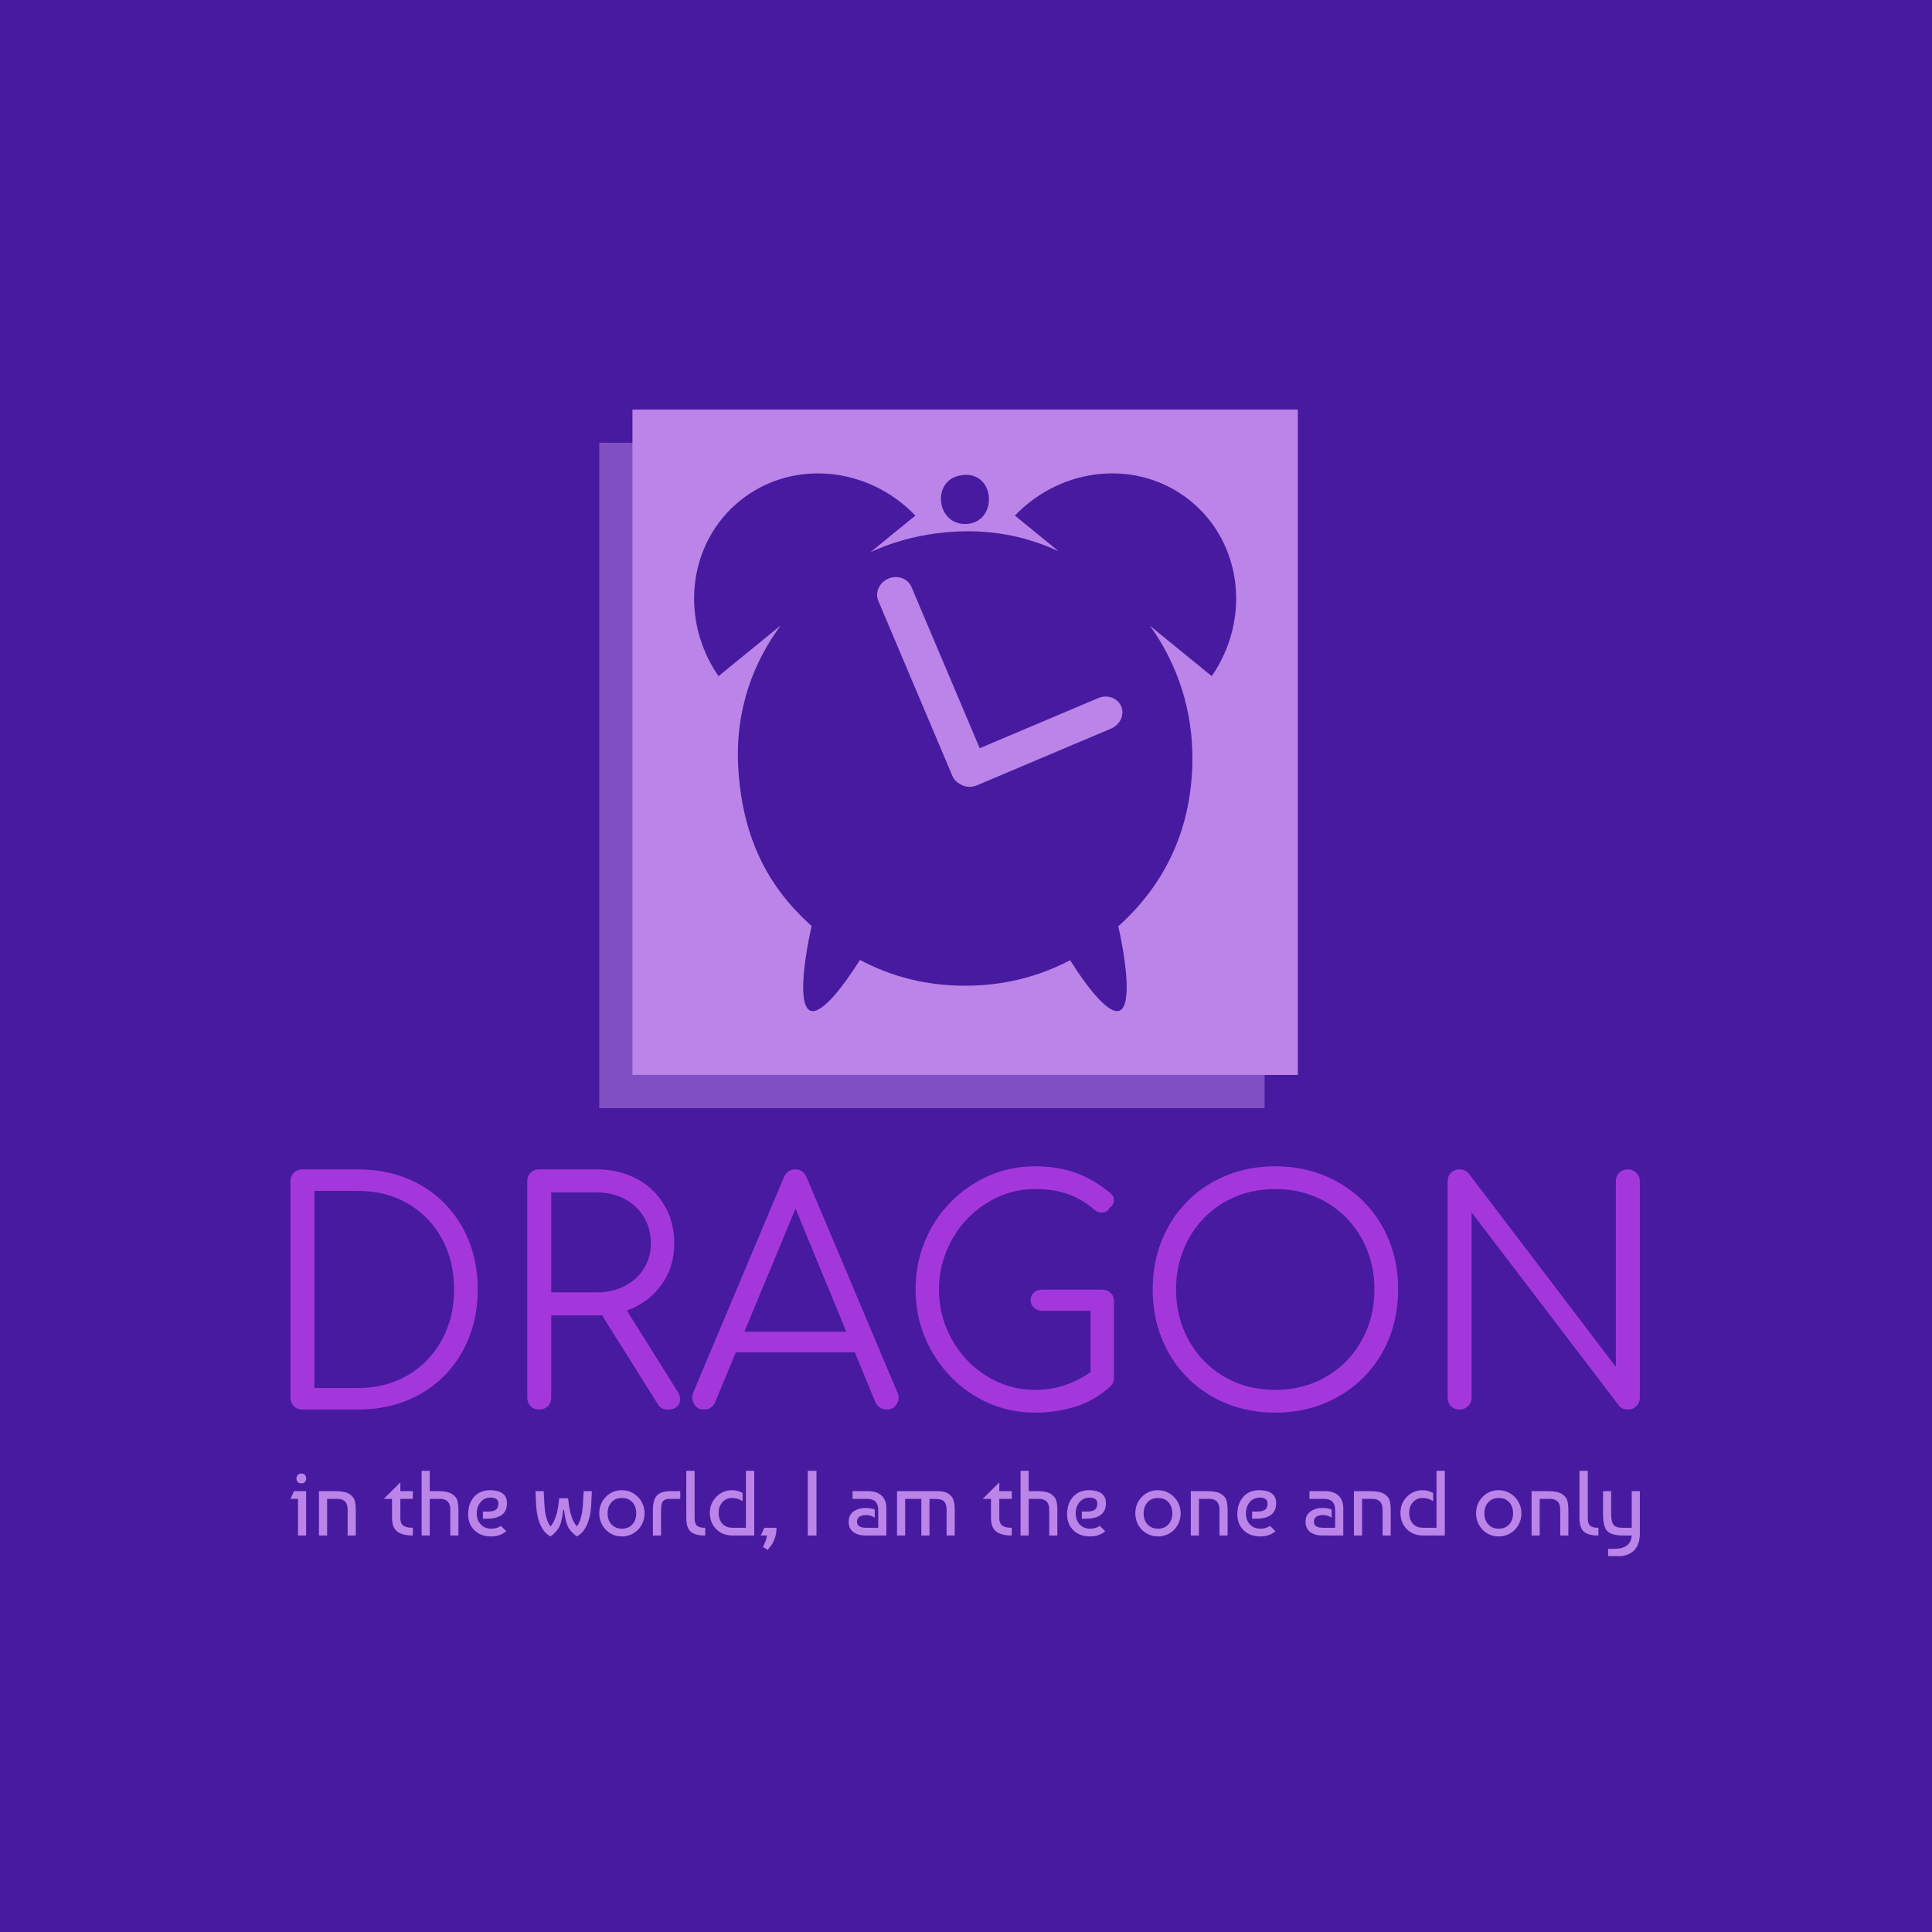 <svg xmlns="http://www.w3.org/2000/svg" version="1.1" xmlns:xlink="http://www.w3.org/1999/xlink" xmlns:svgjs="http://svgjs.dev/svgjs" width="1000" height="1000" viewBox="0 0 1000 1000"><rect width="1000" height="1000" fill="#471aa0"></rect><g transform="matrix(0.7,0,0,0.7,149.552,195.047)"><svg viewBox="0 0 283 247" data-background-color="#471aa0" preserveAspectRatio="xMidYMid meet" height="872" width="1000" xmlns="http://www.w3.org/2000/svg" xmlns:xlink="http://www.w3.org/1999/xlink"><g id="tight-bounds" transform="matrix(1,0,0,1,0.181,-0.1)"><svg viewBox="0 0 282.637 247.2" height="247.2" width="282.637"><g><svg viewBox="0 0 395.52 345.929" height="247.2" width="282.637"><g transform="matrix(1,0,0,1,0,231.533)"><svg viewBox="0 0 395.52 114.396" height="114.396" width="395.52"><g><svg viewBox="0 0 395.52 114.396" height="114.396" width="395.52"><g><svg viewBox="0 0 395.52 72.2" height="72.2" width="395.52"><g transform="matrix(1,0,0,1,0,0)"><svg width="395.52" viewBox="5 -39.55 219.39 40.05" height="72.2" data-palette-color="#a437db"><path d="M15.95 0L6.95 0Q6.1 0 5.55-0.55 5-1.1 5-1.95L5-1.95 5-37.1Q5-37.95 5.55-38.5 6.1-39.05 6.95-39.05L6.95-39.05 15.95-39.05Q20.25-39.05 23.83-37.63 27.4-36.2 30-33.58 32.6-30.95 34.02-27.4 35.45-23.85 35.45-19.55L35.45-19.55Q35.45-15.25 34.02-11.68 32.6-8.1 30-5.48 27.4-2.85 23.83-1.43 20.25 0 15.95 0L15.95 0ZM8.9-35.55L8.9-3.5 15.95-3.5Q20.55-3.5 24.08-5.58 27.6-7.65 29.6-11.28 31.6-14.9 31.6-19.55L31.6-19.55Q31.6-24.2 29.6-27.83 27.6-31.45 24.08-33.5 20.55-35.55 15.95-35.55L15.95-35.55 8.9-35.55ZM45.45 0L45.45 0Q44.6 0 44.05-0.55 43.5-1.1 43.5-1.95L43.5-1.95 43.5-37.1Q43.5-37.95 44.05-38.5 44.6-39.05 45.45-39.05L45.45-39.05 54.8-39.05Q58.45-39.05 61.3-37.52 64.15-36 65.77-33.27 67.4-30.55 67.4-27L67.4-27Q67.4-23.6 65.77-20.95 64.15-18.3 61.3-16.8 58.45-15.3 54.8-15.3L54.8-15.3 47.4-15.3 47.4-1.95Q47.4-1.1 46.85-0.55 46.3 0 45.45 0ZM66.35 0L66.35 0Q65.7 0 65.32-0.25 64.95-0.5 64.65-1L64.65-1 55.05-16.3 58.95-17.3 67.9-3Q68.65-1.8 68.17-0.9 67.7 0 66.35 0ZM47.4-35.3L47.4-19.05 54.8-19.05Q57.35-19.05 59.32-20.08 61.3-21.1 62.45-22.9 63.6-24.7 63.6-27L63.6-27Q63.6-29.45 62.45-31.33 61.3-33.2 59.32-34.25 57.35-35.3 54.8-35.3L54.8-35.3 47.4-35.3ZM72.25 0L72.25 0Q71.1 0 70.6-0.95 70.1-1.9 70.5-2.8L70.5-2.8 85.2-37.7Q85.75-39.05 87.1-39.05L87.1-39.05Q88.4-39.05 88.95-37.7L88.95-37.7 103.7-2.75Q104.15-1.8 103.57-0.9 103 0 101.95 0L101.95 0Q101.35 0 100.87-0.3 100.4-0.6 100.1-1.2L100.1-1.2 86.35-34.55 87.9-34.55 74.05-1.2Q73.8-0.6 73.32-0.3 72.85 0 72.25 0ZM98.85-9.3L75.55-9.3 77.05-12.65 97.35-12.65 98.85-9.3ZM126.09 0.5L126.09 0.5Q122.04 0.5 118.52-1.05 114.99-2.6 112.32-5.38 109.64-8.15 108.14-11.78 106.64-15.4 106.64-19.55L106.64-19.55Q106.64-23.65 108.12-27.28 109.59-30.9 112.27-33.65 114.94-36.4 118.47-37.98 121.99-39.55 126.09-39.55L126.09-39.55Q129.69-39.55 132.64-38.5 135.59-37.45 138.34-35.15L138.34-35.15Q138.79-34.8 138.87-34.33 138.94-33.85 138.74-33.43 138.54-33 138.14-32.8L138.14-32.8Q138.04-32.4 137.64-32.2 137.24-32 136.72-32.05 136.19-32.1 135.69-32.5L135.69-32.5Q133.74-34.2 131.44-35.02 129.14-35.85 126.09-35.85L126.09-35.85Q122.84-35.85 120.02-34.55 117.19-33.25 115.04-31 112.89-28.75 111.67-25.8 110.44-22.85 110.44-19.55L110.44-19.55Q110.44-16.15 111.67-13.2 112.89-10.25 115.04-8 117.19-5.75 120.02-4.48 122.84-3.2 126.09-3.2L126.09-3.2Q128.84-3.2 131.29-4.1 133.74-5 135.94-6.7L135.94-6.7Q136.54-7.2 137.22-7.1 137.89-7 138.39-6.5 138.89-6 138.89-5.2L138.89-5.2Q138.89-4.8 138.79-4.48 138.69-4.15 138.34-3.8L138.34-3.8Q135.79-1.45 132.64-0.48 129.49 0.5 126.09 0.5ZM138.89-17.6L138.89-5.2 135.09-6 135.09-16.05 127.29-16.05Q126.44-16.05 125.89-16.55 125.34-17.05 125.34-17.8L125.34-17.8Q125.34-18.55 125.89-19.03 126.44-19.5 127.29-19.5L127.29-19.5 136.94-19.5Q137.79-19.5 138.34-18.98 138.89-18.45 138.89-17.6L138.89-17.6ZM165.14 0.5L165.14 0.5Q160.79 0.5 157.14-1 153.49-2.5 150.82-5.2 148.14-7.9 146.67-11.55 145.19-15.2 145.19-19.55L145.19-19.55Q145.19-23.85 146.67-27.5 148.14-31.15 150.82-33.85 153.49-36.55 157.14-38.05 160.79-39.55 165.14-39.55L165.14-39.55Q169.44-39.55 173.09-38.05 176.74-36.55 179.44-33.85 182.14-31.15 183.62-27.5 185.09-23.85 185.09-19.55L185.09-19.55Q185.09-15.2 183.62-11.55 182.14-7.9 179.44-5.2 176.74-2.5 173.09-1 169.44 0.5 165.14 0.5ZM165.14-3.2L165.14-3.2Q168.59-3.2 171.54-4.42 174.49-5.65 176.67-7.88 178.84-10.1 180.04-13.08 181.24-16.05 181.24-19.55L181.24-19.55Q181.24-23 180.04-25.98 178.84-28.95 176.67-31.18 174.49-33.4 171.54-34.63 168.59-35.85 165.14-35.85L165.14-35.85Q161.64-35.85 158.69-34.63 155.74-33.4 153.57-31.18 151.39-28.95 150.19-25.98 148.99-23 148.99-19.55L148.99-19.55Q148.99-16.05 150.19-13.08 151.39-10.1 153.57-7.88 155.74-5.65 158.69-4.42 161.64-3.2 165.14-3.2ZM195.09 0L195.09 0Q194.24 0 193.69-0.55 193.14-1.1 193.14-1.95L193.14-1.95 193.14-37.1Q193.14-37.95 193.69-38.5 194.24-39.05 195.09-39.05L195.09-39.05Q195.99-39.05 196.59-38.35L196.59-38.35 220.49-6.95 220.49-37.1Q220.49-37.95 221.04-38.5 221.59-39.05 222.44-39.05L222.44-39.05Q223.24-39.05 223.81-38.5 224.39-37.95 224.39-37.1L224.39-37.1 224.39-1.95Q224.39-1.1 223.81-0.55 223.24 0 222.44 0L222.44 0Q222.04 0 221.64-0.15 221.24-0.3 220.99-0.65L220.99-0.65 197.04-32.05 197.04-1.95Q197.04-1.1 196.46-0.55 195.89 0 195.09 0Z" opacity="1" transform="matrix(1,0,0,1,0,0)" fill="#a437db" class="undefined-text-0" data-fill-palette-color="primary" id="text-0"></path></svg></g></svg></g><g transform="matrix(1,0,0,1,0,89.244)"><svg viewBox="0 0 395.52 25.152" height="25.152" width="395.52"><g transform="matrix(1,0,0,1,0,0)"><svg width="395.52" viewBox="1 -35 729.65 46.4" height="25.152" data-palette-color="#bb84e8"><path d="M9.5-24L9.5 0 5.1 0 5.1-19.8 1-19.8 3-24 9.5-24ZM4.9-29L4.9-29Q4.25-29.85 4.25-30.85 4.25-31.85 4.9-32.68 5.55-33.5 6.9-33.5 8.25-33.5 8.9-32.68 9.55-31.85 9.55-30.85 9.55-29.85 8.9-29.03 8.25-28.2 6.9-28.2 5.55-28.2 4.9-29ZM16.45 0L16.45-24 25.1-24Q30.65-24 33.05-22.35L33.05-22.35Q35.2-20.9 35.78-18.88 36.35-16.85 36.35-13.55L36.35-13.55 36.35 0 31.95 0 31.95-13.5Q31.95-14.4 31.9-15.03 31.85-15.65 31.55-16.63 31.25-17.6 30.7-18.23 30.15-18.85 29.1-19.33 28.05-19.8 26.55-19.8L26.55-19.8 20.85-19.8 20.85 0 16.45 0ZM55.95-19.8L51.5-19.8 60.45-28.75 60.45-24 67.2-24 67.2-19.8 60.45-19.8 60.45-9.5Q60.45-7.75 61.03-6.6 61.6-5.45 62.7-4.98 63.8-4.5 64.78-4.35 65.75-4.2 67.2-4.2L67.2-4.2 67.2 0Q61.45 0 58.7-2.2 55.95-4.4 55.95-9.5L55.95-9.5 55.95-19.8ZM71.95-35L76.35-35 76.35-24 80.6-24Q86.15-24 88.55-22.35L88.55-22.35Q90.7-20.9 91.28-18.88 91.85-16.85 91.85-13.55L91.85-13.55 91.85 0 87.45 0 87.45-13.5Q87.45-14.4 87.4-15.03 87.35-15.65 87.05-16.63 86.75-17.6 86.2-18.23 85.65-18.85 84.6-19.33 83.55-19.8 82.05-19.8L82.05-19.8 76.35-19.8 76.35 0 71.95 0 71.95-35ZM109.6-24.5L109.6-24.5Q118.1-24.15 118.1-17.45L118.1-17.45Q118.1-9.1 107.15-9.1L107.15-9.1 105.1-9.1 105.1-12.95 107.5-12.95Q110.85-12.95 112.15-13.98 113.45-15 113.45-17.4L113.45-17.4Q113.45-18.95 112.3-19.73 111.15-20.5 109.35-20.5L109.35-20.5Q105.8-20.5 103.78-18 101.75-15.5 101.75-12L101.75-12Q101.75-8.3 103.93-6 106.1-3.7 109.6-3.7L109.6-3.7Q112.75-3.7 114.75-5.25L114.75-5.25 117.75-2.3Q114.3 0.5 109.6 0.5L109.6 0.5Q103.9 0.5 100.5-2.85 97.1-6.2 97.1-11.5L97.1-11.5Q97.1-17.4 100.45-21.05 103.8-24.7 109.6-24.5ZM155.8 0.5L155.8 0.5Q152.1-2.35 150.85-5.25 149.6-8.15 149-13.8L149-13.8 148.5-13.8Q147.9-8.15 146.65-5.25 145.4-2.35 141.7 0.5L141.7 0.5Q138.25-1.2 136.22-5.65 134.2-10.1 133.85-16.65L133.85-16.65 133.5-24 137.95-24 138.35-16.85Q138.8-8.65 141.6-4.95L141.6-4.95Q142.35-5.8 143-6.85 143.65-7.9 144.1-9.18 144.55-10.45 144.88-11.43 145.2-12.4 145.47-13.93 145.75-15.45 145.85-16.15 145.95-16.85 146.13-18.4 146.3-19.95 146.35-20.15L146.35-20.15 151.15-20.15Q151.2-19.95 151.38-18.4 151.55-16.85 151.65-16.15 151.75-15.45 152.03-13.93 152.3-12.4 152.63-11.43 152.95-10.45 153.4-9.18 153.85-7.9 154.5-6.85 155.15-5.8 155.9-4.95L155.9-4.95Q158.7-8.65 159.15-16.85L159.15-16.85 159.55-24 164-24 163.65-16.65Q163.3-10.1 161.28-5.65 159.25-1.2 155.8 0.5ZM171.5-20.85L171.5-20.85Q175-24.5 180.25-24.5L180.25-24.5Q182.8-24.5 185.03-23.53 187.25-22.55 188.93-20.85 190.6-19.15 191.55-16.88 192.5-14.6 192.5-12L192.5-12Q192.5-9.4 191.57-7.13 190.65-4.85 189-3.15 187.35-1.45 185.1-0.48 182.85 0.5 180.25 0.5L180.25 0.5Q177.6 0.5 175.38-0.48 173.15-1.45 171.5-3.15 169.85-4.85 168.93-7.13 168-9.4 168-12L168-12Q168-17.3 171.5-20.85ZM180.25-20.3L180.25-20.3Q176.75-20.3 174.63-18 172.5-15.7 172.5-12 172.5-8.3 174.63-6 176.75-3.7 180.25-3.7L180.25-3.7Q183.8-3.7 185.9-6.03 188-8.35 188-12 188-15.65 185.9-17.98 183.8-20.3 180.25-20.3ZM201.4 0L197 0 197-13.65Q197-19.4 199.15-21.6L199.15-21.6Q200.2-22.7 201.7-23.25 203.2-23.8 204.32-23.9 205.45-24 207.4-24L207.4-24 211.8-24 211.8-19.8 206.5-19.8Q205.5-19.8 204.95-19.75 204.4-19.7 203.65-19.4 202.9-19.1 202.35-18.45L202.35-18.45Q201.4-17.25 201.4-13.65L201.4-13.65 201.4 0ZM215.05-9.5L215.05-9.5 215.05-35 219.55-35 219.55-9.5Q219.55-7.7 219.98-6.58 220.4-5.45 221.3-4.98 222.2-4.5 223.05-4.35 223.9-4.2 225.3-4.2L225.3-4.2 225.3 0Q219.7 0 217.38-2.15 215.05-4.3 215.05-9.5ZM247.3-4.2L247.3-35 251.8-35 251.8 0 240.05 0Q234.6 0 231.2-3.48 227.8-6.95 227.8-12.25L227.8-12.25Q227.8-17.45 231.33-20.98 234.85-24.5 239.7-24.5L239.7-24.5Q242.8-24.5 245.5-23L245.5-23 245.5-18.5Q243-20.3 239.7-20.3L239.7-20.3Q236.7-20.3 234.63-18.07 232.55-15.85 232.55-12.25L232.55-12.25Q232.55-8.6 234.53-6.4 236.5-4.2 240.05-4.2L240.05-4.2 247.3-4.2ZM259 7.75L259 7.75 256.5 6.15Q258.4 2.45 258.7 0L258.7 0 255.3 0 257.3-4.2 263.85-4.2Q263.85 2.8 259 7.75ZM285.45-35L285.45 0 280.75 0 280.75-35 285.45-35ZM316.95-14.1L316.95-14.1 316.95-9.6Q315.05-11.05 312.3-11.05L312.3-11.05Q309.95-11.05 308.65-10.13 307.35-9.2 307.35-7.5L307.35-7.5Q307.35-4.2 312.25-4.2L312.25-4.2 318.85-4.2 318.85-13.75Q318.85-19.8 312.95-19.8L312.95-19.8 304.95-19.8 304.95-24 313.2-24Q318.05-24 320.65-21.6 323.25-19.2 323.25-14.7L323.25-14.7 323.25 0 312.1 0Q307.85 0 305.35-1.9 302.85-3.8 302.85-7.45 302.85-11.1 305.5-13 308.15-14.9 312.15-14.9L312.15-14.9Q314.4-14.9 316.95-14.1ZM329 0L329-24 351.05-24Q354.6-24 356.7-22.65L356.7-22.65Q358.85-21.3 359.52-19.15 360.2-17 360.2-14L360.2-14 360.2 0 355.8 0 355.8-14Q355.8-17.9 353.45-19.15L353.45-19.15Q352.25-19.8 348.6-19.8L348.6-19.8 346.55-19.8 346.55 0 342.15 0 342.15-19.8 333.4-19.8 333.4 0 329 0ZM379.8-19.8L375.35-19.8 384.3-28.75 384.3-24 391.05-24 391.05-19.8 384.3-19.8 384.3-9.5Q384.3-7.75 384.87-6.6 385.45-5.45 386.55-4.98 387.65-4.5 388.62-4.35 389.6-4.2 391.05-4.2L391.05-4.2 391.05 0Q385.3 0 382.55-2.2 379.8-4.4 379.8-9.5L379.8-9.5 379.8-19.8ZM395.8-35L400.2-35 400.2-24 404.45-24Q410-24 412.4-22.35L412.4-22.35Q414.55-20.9 415.12-18.88 415.7-16.85 415.7-13.55L415.7-13.55 415.7 0 411.3 0 411.3-13.5Q411.3-14.4 411.25-15.03 411.2-15.65 410.9-16.63 410.6-17.6 410.05-18.23 409.5-18.85 408.45-19.33 407.4-19.8 405.9-19.8L405.9-19.8 400.2-19.8 400.2 0 395.8 0 395.8-35ZM433.45-24.5L433.45-24.5Q441.95-24.15 441.95-17.45L441.95-17.45Q441.95-9.1 431-9.1L431-9.1 428.95-9.1 428.95-12.95 431.35-12.95Q434.7-12.95 436-13.98 437.3-15 437.3-17.4L437.3-17.4Q437.3-18.95 436.15-19.73 435-20.5 433.2-20.5L433.2-20.5Q429.65-20.5 427.62-18 425.6-15.5 425.6-12L425.6-12Q425.6-8.3 427.77-6 429.95-3.7 433.45-3.7L433.45-3.7Q436.6-3.7 438.6-5.25L438.6-5.25 441.6-2.3Q438.15 0.5 433.45 0.5L433.45 0.5Q427.75 0.5 424.35-2.85 420.95-6.2 420.95-11.5L420.95-11.5Q420.95-17.4 424.3-21.05 427.65-24.7 433.45-24.5ZM461.35-20.85L461.35-20.85Q464.85-24.5 470.1-24.5L470.1-24.5Q472.65-24.5 474.87-23.53 477.1-22.55 478.77-20.85 480.45-19.15 481.4-16.88 482.35-14.6 482.35-12L482.35-12Q482.35-9.4 481.42-7.13 480.5-4.85 478.85-3.15 477.2-1.45 474.95-0.48 472.7 0.5 470.1 0.5L470.1 0.5Q467.45 0.5 465.22-0.48 463-1.45 461.35-3.15 459.7-4.85 458.77-7.13 457.85-9.4 457.85-12L457.85-12Q457.85-17.3 461.35-20.85ZM470.1-20.3L470.1-20.3Q466.6-20.3 464.47-18 462.35-15.7 462.35-12 462.35-8.3 464.47-6 466.6-3.7 470.1-3.7L470.1-3.7Q473.65-3.7 475.75-6.03 477.85-8.35 477.85-12 477.85-15.65 475.75-17.98 473.65-20.3 470.1-20.3ZM487.85 0L487.85-24 496.5-24Q502.05-24 504.45-22.35L504.45-22.35Q506.6-20.9 507.17-18.88 507.75-16.85 507.75-13.55L507.75-13.55 507.75 0 503.35 0 503.35-13.5Q503.35-14.4 503.3-15.03 503.25-15.65 502.95-16.63 502.65-17.6 502.1-18.23 501.55-18.85 500.5-19.33 499.45-19.8 497.95-19.8L497.95-19.8 492.25-19.8 492.25 0 487.85 0ZM525.5-24.5L525.5-24.5Q534-24.15 534-17.45L534-17.45Q534-9.1 523.05-9.1L523.05-9.1 521-9.1 521-12.95 523.4-12.95Q526.75-12.95 528.05-13.98 529.35-15 529.35-17.4L529.35-17.4Q529.35-18.95 528.2-19.73 527.05-20.5 525.25-20.5L525.25-20.5Q521.7-20.5 519.67-18 517.65-15.5 517.65-12L517.65-12Q517.65-8.3 519.82-6 522-3.7 525.5-3.7L525.5-3.7Q528.65-3.7 530.65-5.25L530.65-5.25 533.65-2.3Q530.2 0.5 525.5 0.5L525.5 0.5Q519.8 0.5 516.4-2.85 513-6.2 513-11.5L513-11.5Q513-17.4 516.35-21.05 519.7-24.7 525.5-24.5ZM564-14.1L564-14.1 564-9.6Q562.1-11.05 559.35-11.05L559.35-11.05Q557-11.05 555.7-10.13 554.4-9.2 554.4-7.5L554.4-7.5Q554.4-4.2 559.3-4.2L559.3-4.2 565.9-4.2 565.9-13.75Q565.9-19.8 560-19.8L560-19.8 552-19.8 552-24 560.25-24Q565.1-24 567.7-21.6 570.3-19.2 570.3-14.7L570.3-14.7 570.3 0 559.15 0Q554.9 0 552.4-1.9 549.9-3.8 549.9-7.45 549.9-11.1 552.55-13 555.2-14.9 559.2-14.9L559.2-14.9Q561.45-14.9 564-14.1ZM576.05 0L576.05-24 584.7-24Q590.25-24 592.65-22.35L592.65-22.35Q594.8-20.9 595.37-18.88 595.95-16.85 595.95-13.55L595.95-13.55 595.95 0 591.55 0 591.55-13.5Q591.55-14.4 591.5-15.03 591.45-15.65 591.15-16.63 590.85-17.6 590.3-18.23 589.75-18.85 588.7-19.33 587.65-19.8 586.15-19.8L586.15-19.8 580.45-19.8 580.45 0 576.05 0ZM620.7-4.2L620.7-35 625.2-35 625.2 0 613.45 0Q608 0 604.6-3.48 601.2-6.95 601.2-12.25L601.2-12.25Q601.2-17.45 604.72-20.98 608.25-24.5 613.1-24.5L613.1-24.5Q616.2-24.5 618.9-23L618.9-23 618.9-18.5Q616.4-20.3 613.1-20.3L613.1-20.3Q610.1-20.3 608.02-18.07 605.95-15.85 605.95-12.25L605.95-12.25Q605.95-8.6 607.92-6.4 609.9-4.2 613.45-4.2L613.45-4.2 620.7-4.2ZM645.6-20.85L645.6-20.85Q649.1-24.5 654.35-24.5L654.35-24.5Q656.9-24.5 659.12-23.53 661.35-22.55 663.02-20.85 664.7-19.15 665.65-16.88 666.6-14.6 666.6-12L666.6-12Q666.6-9.4 665.67-7.13 664.75-4.85 663.1-3.15 661.45-1.45 659.2-0.48 656.95 0.5 654.35 0.5L654.35 0.5Q651.7 0.5 649.47-0.48 647.25-1.45 645.6-3.15 643.95-4.85 643.02-7.13 642.1-9.4 642.1-12L642.1-12Q642.1-17.3 645.6-20.85ZM654.35-20.3L654.35-20.3Q650.85-20.3 648.72-18 646.6-15.7 646.6-12 646.6-8.3 648.72-6 650.85-3.7 654.35-3.7L654.35-3.7Q657.9-3.7 660-6.03 662.1-8.35 662.1-12 662.1-15.65 660-17.98 657.9-20.3 654.35-20.3ZM672.1 0L672.1-24 680.75-24Q686.3-24 688.7-22.35L688.7-22.35Q690.85-20.9 691.42-18.88 692-16.85 692-13.55L692-13.55 692 0 687.6 0 687.6-13.5Q687.6-14.4 687.55-15.03 687.5-15.65 687.2-16.63 686.9-17.6 686.35-18.23 685.8-18.85 684.75-19.33 683.7-19.8 682.2-19.8L682.2-19.8 676.5-19.8 676.5 0 672.1 0ZM698-9.5L698-9.5 698-35 702.5-35 702.5-9.5Q702.5-7.7 702.92-6.58 703.35-5.45 704.25-4.98 705.15-4.5 706-4.35 706.85-4.2 708.25-4.2L708.25-4.2 708.25 0Q702.65 0 700.32-2.15 698-4.3 698-9.5ZM710.75-11.65L710.75-24 715.15-24 715.15-11.45Q715.15-7.4 716.4-5.8 717.65-4.2 721-4.2L721-4.2 726.25-4.2 726.25-24 730.65-24 730.65-1.2Q730.65 5.05 727.37 8.22 724.1 11.4 717.1 11.4L717.1 11.4 713.5 11.4 713.5 7.2 716.65 7.2Q725.8 7.2 726.25 0L726.25 0 722.05 0Q715.5 0 713.12-2.3 710.75-4.6 710.75-11.65L710.75-11.65Z" opacity="1" transform="matrix(1,0,0,1,0,0)" fill="#bb84e8" class="undefined-text-1" data-fill-palette-color="secondary" id="text-1"></path></svg></g></svg></g></svg></g></svg></g><g transform="matrix(1,0,0,1,90.516,0)"><svg viewBox="0 0 214.489 214.489" height="214.489" width="214.489"><g><svg></svg></g><g id="icon-0"><svg viewBox="0 0 214.489 214.489" height="214.489" width="214.489"><g><rect width="195.026" height="195.026" x="9.731" y="9.731" fill="#bb84e8" data-fill-palette-color="accent"></rect><rect width="195.026" height="195.026" x="-5.329070518200751e-15" y="19.463" fill="#bb84e8" opacity="0.5" data-fill-palette-color="accent"></rect></g><g transform="matrix(1,0,0,1,27.804,28.442)"><svg viewBox="0 0 158.88 157.605" height="157.605" width="158.88"><g><svg xmlns="http://www.w3.org/2000/svg" xmlns:xlink="http://www.w3.org/1999/xlink" version="1.1" x="0" y="0" viewBox="2.416 3 95.584 94.816" enable-background="new 0 0 100 100" xml:space="preserve" height="157.605" width="158.88" class="icon-s-0" data-fill-palette-color="background" id="s-0"><g fill="#471aa0" data-fill-palette-color="background"><path d="M50.188 11.92c6.118 0 5.461-10.126-1.188-8.482C44.355 4.587 45.205 11.92 50.188 11.92z" fill="#471aa0" data-fill-palette-color="background"></path><path d="M89.976 7.878c-9.128-7.446-22.612-6.193-30.989 2.562l7.709 6.289c-5.085-2.353-11.031-3.804-17.826-3.48-5.809 0.276-10.869 1.587-15.342 3.637l7.902-6.446C33.053 1.686 19.568 0.433 10.44 7.878S-0.17 28.785 6.725 38.75l10.965-8.945c-4.62 6.258-8.036 14.579-7.499 24.835 0.655 12.508 5.257 21.102 12.384 27.65 0.186 0.171 0.381 0.337 0.57 0.506-1.534 6.848-2.301 14.125-0.225 14.943 1.83 0.722 5.469-3.737 8.739-8.951 5.521 2.94 12.094 4.774 19.923 4.529 6.531-0.205 12.229-1.891 17.138-4.479 3.262 5.192 6.884 9.62 8.708 8.901 2.069-0.815 1.313-8.05-0.211-14.878 0.694-0.628 1.371-1.268 2.017-1.927 6.56-6.701 11.383-16.145 11.026-29.01-0.243-8.769-3.31-16.308-7.459-22.058L93.69 38.75C100.587 28.785 99.104 15.324 89.976 7.878zM75.949 47.996L52.306 58c-0.421 0.18-0.862 0.27-1.311 0.27-0.641 0-1.267-0.193-1.773-0.545-0.573-0.309-1.003-0.771-1.247-1.348L34.898 25.475c-0.627-1.482 0.171-3.243 1.781-3.924 0.425-0.18 0.871-0.272 1.324-0.272 1.217 0 2.29 0.677 2.733 1.725l12.042 28.456 20.894-8.841c0.427-0.18 0.871-0.272 1.325-0.272 1.216 0 2.288 0.678 2.734 1.724C78.357 45.554 77.558 47.314 75.949 47.996z" fill="#471aa0" data-fill-palette-color="background"></path></g></svg></g></svg></g></svg></g></svg></g><g></g></svg></g><defs></defs></svg><rect width="282.637" height="247.2" fill="none" stroke="none" visibility="hidden"></rect></g></svg></g></svg>